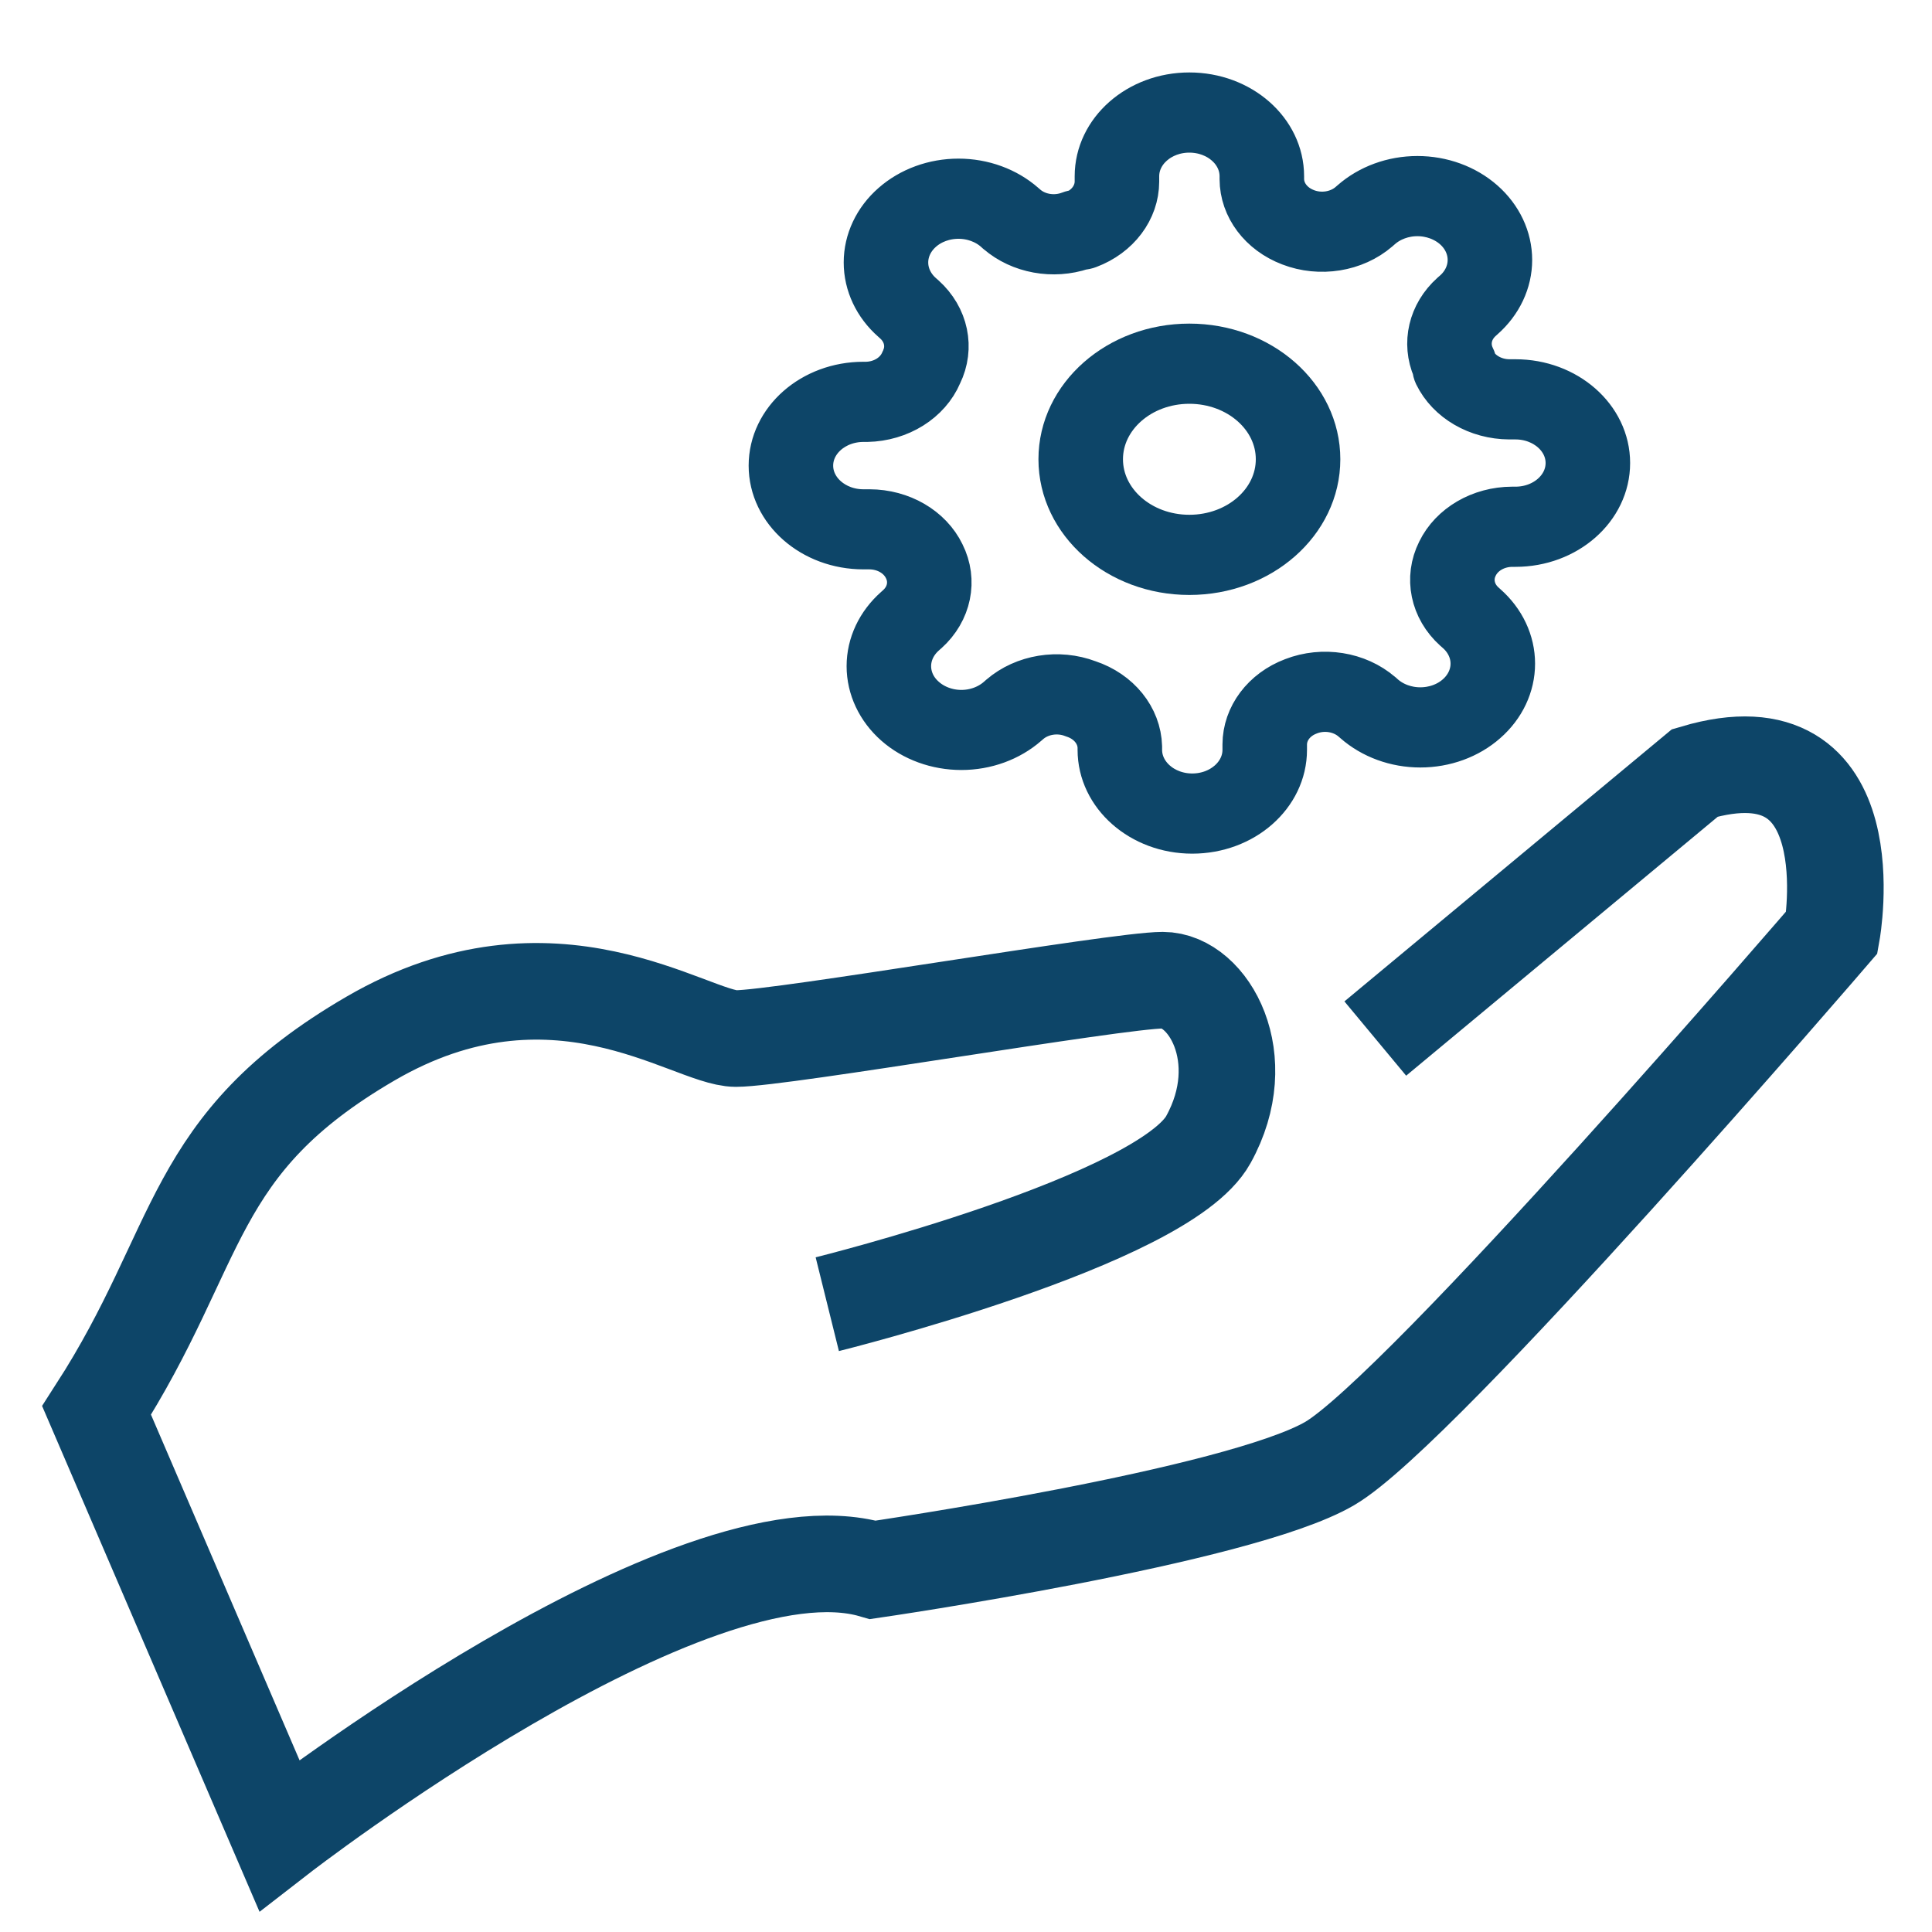 <svg width="20" height="20" viewBox="0 0 20 20" fill="none" xmlns="http://www.w3.org/2000/svg">
<path fill-rule="evenodd" clip-rule="evenodd" d="M13.625 4.754C13.625 4.117 13.037 3.6 12.312 3.6C11.588 3.6 11 4.117 11 4.754C11 5.392 11.588 5.909 12.312 5.909C13.037 5.909 13.625 5.392 13.625 4.754ZM12.312 3.93C12.83 3.93 13.25 4.299 13.25 4.754C13.25 5.21 12.83 5.579 12.312 5.579C11.795 5.579 11.375 5.21 11.375 4.754C11.375 4.299 11.795 3.93 12.312 3.93Z" fill="#0D4568" stroke="#0D4568" stroke-width="0.5" stroke-linecap="round" stroke-linejoin="round"/>
<path fill-rule="evenodd" clip-rule="evenodd" d="M12.312 1.33C12.002 1.33 11.75 1.551 11.75 1.825V1.881C11.749 2.163 11.557 2.419 11.261 2.53C11.24 2.538 11.218 2.543 11.195 2.544C10.902 2.642 10.569 2.582 10.344 2.388L10.342 2.387L10.32 2.367C10.214 2.274 10.071 2.222 9.922 2.222C9.773 2.222 9.629 2.274 9.524 2.367C9.418 2.46 9.359 2.586 9.359 2.717C9.359 2.848 9.418 2.974 9.524 3.067L9.548 3.088C9.777 3.294 9.841 3.601 9.711 3.866C9.596 4.136 9.305 4.318 8.976 4.325L8.971 4.325L8.938 4.325C8.627 4.325 8.375 4.547 8.375 4.82C8.375 5.093 8.627 5.315 8.938 5.315H9.002C9.323 5.316 9.613 5.484 9.739 5.744C9.872 6.009 9.808 6.318 9.578 6.525L9.576 6.526L9.554 6.546C9.448 6.639 9.389 6.765 9.389 6.896C9.389 7.028 9.448 7.154 9.554 7.246C9.659 7.339 9.803 7.392 9.952 7.392C10.101 7.392 10.244 7.339 10.35 7.246L10.374 7.225C10.608 7.024 10.957 6.967 11.258 7.081C11.565 7.183 11.772 7.439 11.78 7.729L11.78 7.732L11.78 7.762C11.78 8.035 12.032 8.257 12.342 8.257C12.653 8.257 12.905 8.035 12.905 7.762V7.706C12.906 7.424 13.098 7.168 13.393 7.057C13.694 6.94 14.046 6.996 14.281 7.199L14.283 7.2L14.305 7.22C14.411 7.313 14.554 7.365 14.703 7.365C14.852 7.365 14.996 7.313 15.101 7.22C15.207 7.127 15.266 7.001 15.266 6.87C15.266 6.739 15.207 6.613 15.101 6.52L15.077 6.499C14.847 6.292 14.783 5.982 14.916 5.717C15.042 5.458 15.332 5.289 15.653 5.288L15.688 5.288C15.998 5.288 16.25 5.067 16.25 4.793C16.25 4.52 15.998 4.299 15.688 4.299H15.624C15.302 4.297 15.012 4.129 14.885 3.869C14.876 3.85 14.871 3.83 14.87 3.81C14.759 3.553 14.826 3.26 15.047 3.062L15.049 3.06L15.071 3.041C15.177 2.948 15.236 2.822 15.236 2.691C15.236 2.559 15.177 2.433 15.071 2.34C14.966 2.248 14.822 2.195 14.673 2.195C14.524 2.195 14.381 2.247 14.275 2.34L14.251 2.361C14.016 2.564 13.664 2.62 13.363 2.504C13.068 2.392 12.876 2.137 12.875 1.855L12.875 1.825C12.875 1.551 12.623 1.33 12.312 1.33ZM11.375 1.825C11.375 1.369 11.795 1 12.312 1C12.83 1 13.25 1.369 13.25 1.825V1.854C13.251 2.005 13.354 2.141 13.511 2.201L13.513 2.202C13.674 2.264 13.862 2.234 13.988 2.126L14.01 2.107C14.186 1.952 14.424 1.865 14.673 1.865C14.922 1.865 15.16 1.952 15.336 2.107C15.512 2.262 15.611 2.472 15.611 2.691C15.611 2.909 15.512 3.119 15.336 3.274L15.315 3.293C15.192 3.404 15.158 3.569 15.229 3.711C15.238 3.728 15.243 3.747 15.245 3.766C15.318 3.889 15.464 3.968 15.624 3.969H15.688C16.205 3.969 16.625 4.338 16.625 4.793C16.625 5.249 16.205 5.618 15.688 5.618H15.654C15.482 5.619 15.328 5.709 15.26 5.848L15.259 5.85C15.188 5.991 15.222 6.157 15.345 6.267L15.366 6.286C15.542 6.441 15.641 6.651 15.641 6.87C15.641 7.089 15.542 7.299 15.366 7.453C15.191 7.608 14.952 7.695 14.703 7.695C14.454 7.695 14.216 7.608 14.04 7.453L14.018 7.434C13.892 7.326 13.704 7.296 13.543 7.359L13.541 7.36C13.383 7.419 13.281 7.555 13.28 7.706V7.762C13.28 8.218 12.86 8.587 12.342 8.587C11.825 8.587 11.405 8.218 11.405 7.762V7.735C11.4 7.58 11.288 7.443 11.123 7.389C11.119 7.388 11.115 7.387 11.112 7.385C10.951 7.323 10.763 7.353 10.637 7.461L10.615 7.48C10.439 7.634 10.201 7.721 9.952 7.721C9.703 7.721 9.464 7.634 9.289 7.48C9.113 7.325 9.014 7.115 9.014 6.896C9.014 6.677 9.113 6.468 9.289 6.313L9.31 6.294C9.433 6.183 9.467 6.018 9.396 5.876L9.395 5.874C9.327 5.735 9.173 5.645 9.001 5.644H8.938C8.42 5.644 8 5.275 8 4.82C8 4.364 8.42 3.995 8.938 3.995H8.969C9.145 3.991 9.301 3.893 9.362 3.747C9.363 3.744 9.364 3.74 9.366 3.737C9.437 3.596 9.403 3.43 9.28 3.319L9.259 3.3C9.083 3.146 8.984 2.936 8.984 2.717C8.984 2.498 9.083 2.288 9.259 2.134C9.435 1.979 9.673 1.892 9.922 1.892C10.171 1.892 10.409 1.979 10.585 2.134L10.607 2.153C10.733 2.261 10.921 2.29 11.082 2.228C11.102 2.22 11.123 2.216 11.145 2.214C11.285 2.149 11.374 2.021 11.375 1.88V1.825Z" fill="#0D4568" stroke="#0D4568" stroke-width="0.5" stroke-linecap="round" stroke-linejoin="round"/>
<path d="M8.564 13.501C8.564 13.501 12.045 12.637 12.509 11.797C12.974 10.957 12.509 10.147 12.037 10.147C11.564 10.147 8.091 10.751 7.618 10.751C7.146 10.751 5.727 9.651 3.836 10.751C1.945 11.851 2.108 12.882 1 14.601L2.891 19C2.891 19 7.146 15.701 9.037 16.251C9.037 16.251 12.819 15.701 13.764 15.151C14.71 14.601 18.964 9.651 18.964 9.651C18.964 9.651 19.355 7.465 17.546 8.001L14.237 10.751" stroke="#0D4568"/>
</svg>

